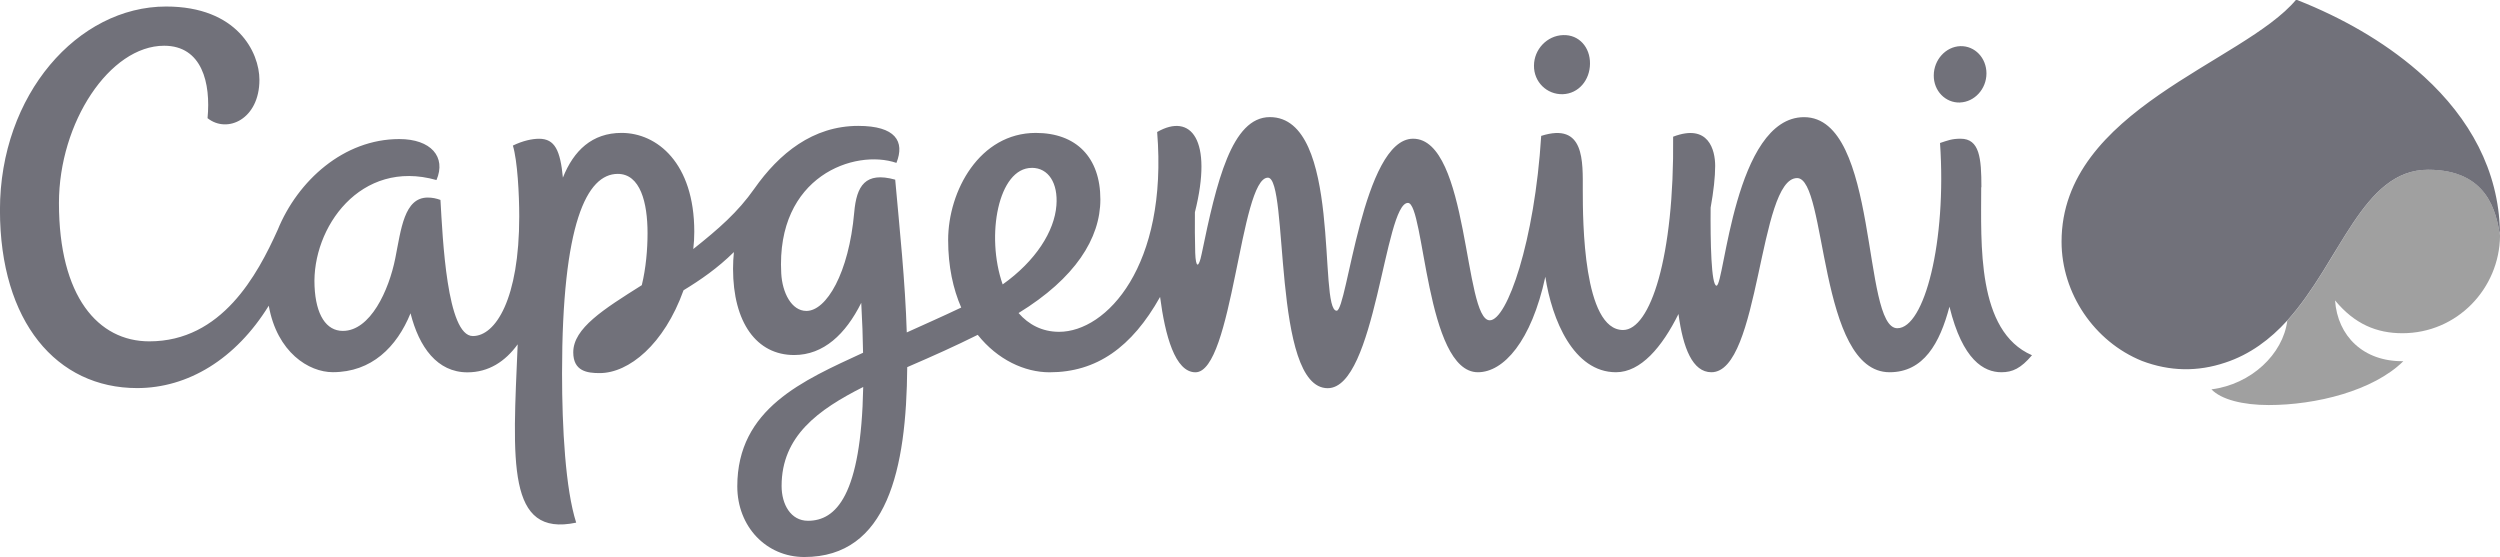 <?xml version="1.0" encoding="UTF-8" standalone="no"?>
<!-- Created with Inkscape (http://www.inkscape.org/) by Marsupilami -->

<svg
   version="1.1"
   id="svg3709"
   width="313.909"
   height="70"
   viewBox="-1.067 -1.067 49.533 11.039"
   sodipodi:docname="Capgemini.svg"
   inkscape:version="1.3.2 (091e20e, 2023-11-25)"
   xmlns:inkscape="http://www.inkscape.org/namespaces/inkscape"
   xmlns:sodipodi="http://sodipodi.sourceforge.net/DTD/sodipodi-0.dtd"
   xmlns="http://www.w3.org/2000/svg"
   xmlns:svg="http://www.w3.org/2000/svg">
  <sodipodi:namedview
     id="namedview1"
     pagecolor="#ffffff"
     bordercolor="#000000"
     borderopacity="0.25"
     inkscape:showpageshadow="2"
     inkscape:pageopacity="0.0"
     inkscape:pagecheckerboard="0"
     inkscape:deskcolor="#d1d1d1"
     inkscape:zoom="0.62304688"
     inkscape:cx="505.57994"
     inkscape:cy="112.3511"
     inkscape:window-width="1280"
     inkscape:window-height="449"
     inkscape:window-x="0"
     inkscape:window-y="25"
     inkscape:window-maximized="0"
     inkscape:current-layer="svg3709" />
  <defs
     id="defs3711" />
  <path
     id="path3676"
     style="fill:#A0A0A0;fill-opacity:1;fill-rule:evenodd;stroke:none;stroke-width:1"
     d="m 46.531,5.532 c 1.086,0 1.925,-0.884 1.936,-1.934 -0.076,-0.458 -0.237,-1.306 -1.424,-1.306 -1.302,0 -1.732,1.817 -2.791,2.99 -0.085,0.666 -0.716,1.262 -1.503,1.362 0.193,0.202 0.622,0.311 1.135,0.311 0.937,0 2.072,-0.282 2.667,-0.869 -0.793,0.011 -1.303,-0.499 -1.353,-1.204 0.387,0.469 0.824,0.65 1.335,0.65" />
  <path
     id="path3678"
     style="fill:#71717A;fill-opacity:1;fill-rule:evenodd;stroke:none;stroke-width:1"
     d="m 38.191,2.641 c 0,-0.578 -0.035,-0.963 -0.413,-0.963 -0.173,0 -0.256,0.035 -0.407,0.085 0.134,1.951 -0.308,3.67 -0.846,3.67 -0.706,0 -0.354,-4.182 -1.848,-4.182 -1.379,0 -1.578,3.339 -1.734,3.339 -0.106,0 -0.123,-0.877 -0.117,-1.546 0.058,-0.32 0.09,-0.608 0.09,-0.827 0,-0.311 -0.127,-0.848 -0.833,-0.579 0.025,2.388 -0.454,3.83 -0.992,3.83 -0.789,0 -0.798,-2.164 -0.798,-2.761 0,-0.582 0.042,-1.361 -0.824,-1.085 -0.129,2.083 -0.675,3.654 -1.019,3.654 -0.513,0 -0.41,-3.598 -1.519,-3.598 -0.998,0 -1.306,3.408 -1.514,3.408 -0.372,0 0.117,-3.836 -1.324,-3.836 -0.755,0 -1.056,1.28 -1.352,2.714 -0.057,0.278 -0.116,0.287 -0.127,-0.027 -0.007,-0.267 -0.009,-0.536 -0.006,-0.802 0.362,-1.441 -0.08,-1.973 -0.748,-1.59 0.216,2.659 -1.006,3.959 -1.942,3.959 -0.338,0 -0.605,-0.144 -0.804,-0.372 1.122,-0.689 1.621,-1.479 1.621,-2.251 0,-0.836 -0.481,-1.318 -1.279,-1.318 -1.113,0 -1.737,1.147 -1.737,2.122 0,0.525 0.099,0.971 0.259,1.338 -0.382,0.182 -0.743,0.34 -1.079,0.493 -0.03,-1.003 -0.142,-2.055 -0.229,-3.027 -0.593,-0.164 -0.766,0.121 -0.812,0.649 -0.106,1.205 -0.552,1.952 -0.947,1.952 -0.296,0 -0.478,-0.361 -0.499,-0.745 C 14.307,2.413 15.874,1.876 16.694,2.157 16.864,1.731 16.677,1.424 15.937,1.424 c -0.897,0 -1.567,0.545 -2.058,1.244 -0.327,0.466 -0.707,0.796 -1.21,1.196 0.014,-0.114 0.02,-0.229 0.02,-0.343 0,-1.361 -0.737,-1.958 -1.441,-1.958 -0.582,0 -0.949,0.349 -1.162,0.886 -0.052,-0.539 -0.159,-0.77 -0.472,-0.77 -0.134,0 -0.32,0.038 -0.519,0.135 0.091,0.301 0.126,0.967 0.126,1.403 0,1.636 -0.469,2.371 -0.919,2.371 -0.516,0 -0.598,-1.942 -0.642,-2.697 -0.08,-0.03 -0.165,-0.047 -0.252,-0.047 -0.467,0 -0.528,0.626 -0.643,1.203 C 6.638,4.684 6.271,5.486 5.726,5.486 5.397,5.486 5.19,5.17 5.165,4.599 5.111,3.442 6.075,2.07 7.581,2.497 7.778,2.036 7.469,1.685 6.844,1.685 c -1.101,0 -2.011,0.824 -2.409,1.799 -0.403,0.895 -1.109,2.209 -2.544,2.209 -1.013,0 -1.79,-0.885 -1.79,-2.74 0,-1.599 1.008,-3.117 2.084,-3.117 0.752,0 0.927,0.741 0.86,1.435 0.39,0.312 1.028,0.021 1.028,-0.76 0,-0.539 -0.437,-1.452 -1.849,-1.452 -1.747,6e-8 -3.292,1.743 -3.292,4.032 0,2.218 1.125,3.528 2.718,3.528 1.006,0 1.954,-0.573 2.608,-1.632 0.165,0.927 0.796,1.317 1.269,1.317 0.766,0 1.267,-0.496 1.54,-1.167 0.17,0.672 0.529,1.17 1.127,1.17 0.42,0 0.749,-0.214 0.996,-0.555 -0.099,2.336 -0.221,3.825 1.159,3.533 C 10.137,8.621 10.069,7.411 10.069,6.325 c 0,-2.971 0.49,-3.95 1.104,-3.95 0.446,0 0.59,0.567 0.59,1.172 0,0.325 -0.032,0.698 -0.114,1.033 -0.755,0.476 -1.358,0.853 -1.358,1.33 0,0.378 0.281,0.412 0.523,0.412 0.579,0 1.277,-0.568 1.662,-1.641 0.337,-0.205 0.675,-0.438 0.998,-0.757 -0.011,0.109 -0.017,0.218 -0.017,0.33 0,1.065 0.466,1.71 1.21,1.71 0.584,0 1.021,-0.414 1.33,-1.034 0.02,0.358 0.032,0.687 0.036,0.989 -1.183,0.548 -2.492,1.103 -2.492,2.647 0,0.799 0.576,1.4 1.327,1.4 1.649,0 2.025,-1.74 2.04,-3.762 0.537,-0.232 0.936,-0.411 1.397,-0.64 0.394,0.495 0.931,0.742 1.423,0.742 0.93,0 1.629,-0.493 2.19,-1.493 0.099,0.76 0.296,1.493 0.701,1.493 0.737,0 0.887,-3.856 1.435,-3.856 0.42,0 0.076,4.171 1.185,4.171 0.949,0 1.127,-3.671 1.59,-3.671 0.328,0 0.352,3.355 1.386,3.355 0.508,0 1.06,-0.612 1.336,-1.892 0.13,0.853 0.56,1.892 1.4,1.892 0.49,0 0.912,-0.496 1.238,-1.154 0.09,0.678 0.281,1.154 0.652,1.154 0.966,0 0.934,-3.847 1.699,-3.847 0.596,0 0.413,3.847 1.832,3.847 0.675,0 0.995,-0.575 1.186,-1.299 0.261,1.063 0.684,1.299 1.03,1.299 0.22,0 0.387,-0.078 0.605,-0.337 -1.099,-0.476 -1.006,-2.21 -1.006,-3.329 M 14.941,9.248 c -0.341,0 -0.522,-0.325 -0.522,-0.69 0,-0.988 0.725,-1.511 1.617,-1.961 -0.04,2.157 -0.542,2.651 -1.095,2.651 m 4.435,-6.993 c 0.332,0 0.522,0.305 0.488,0.743 -0.038,0.514 -0.412,1.104 -1.065,1.567 C 18.46,3.598 18.713,2.256 19.376,2.256 M 29.897,0.796 c 0.316,-0.011 0.537,-0.282 0.539,-0.605 0.004,-0.323 -0.217,-0.578 -0.534,-0.566 -0.317,0.011 -0.575,0.282 -0.576,0.605 -0.004,0.323 0.255,0.576 0.572,0.566 m 7.87,0.164 c 0.288,-0.011 0.523,-0.268 0.523,-0.576 0,-0.308 -0.231,-0.549 -0.519,-0.54 -0.288,0.011 -0.523,0.27 -0.525,0.578 -0.004,0.308 0.232,0.549 0.52,0.539 M 48.465,3.521 C 48.44,2.301 47.861,1.273 46.966,0.452 c -0.68,-0.62 -1.486,-1.092 -2.333,-1.447 -0.067,-0.029 -0.137,-0.056 -0.205,-0.083 -1.042,1.248 -4.649,2.18 -4.649,4.796 0,1.022 0.646,1.979 1.594,2.363 0.551,0.208 1.1,0.218 1.65,0.033 0.49,-0.161 0.892,-0.464 1.227,-0.833 1.059,-1.173 1.49,-2.988 2.79,-2.988 1.189,0 1.35,0.846 1.426,1.304 0,-0.004 0,-0.033 -0.004,-0.077" />
</svg>
<!-- version: 20171223, original size: 159.4487 35.556198, border: 3% -->

